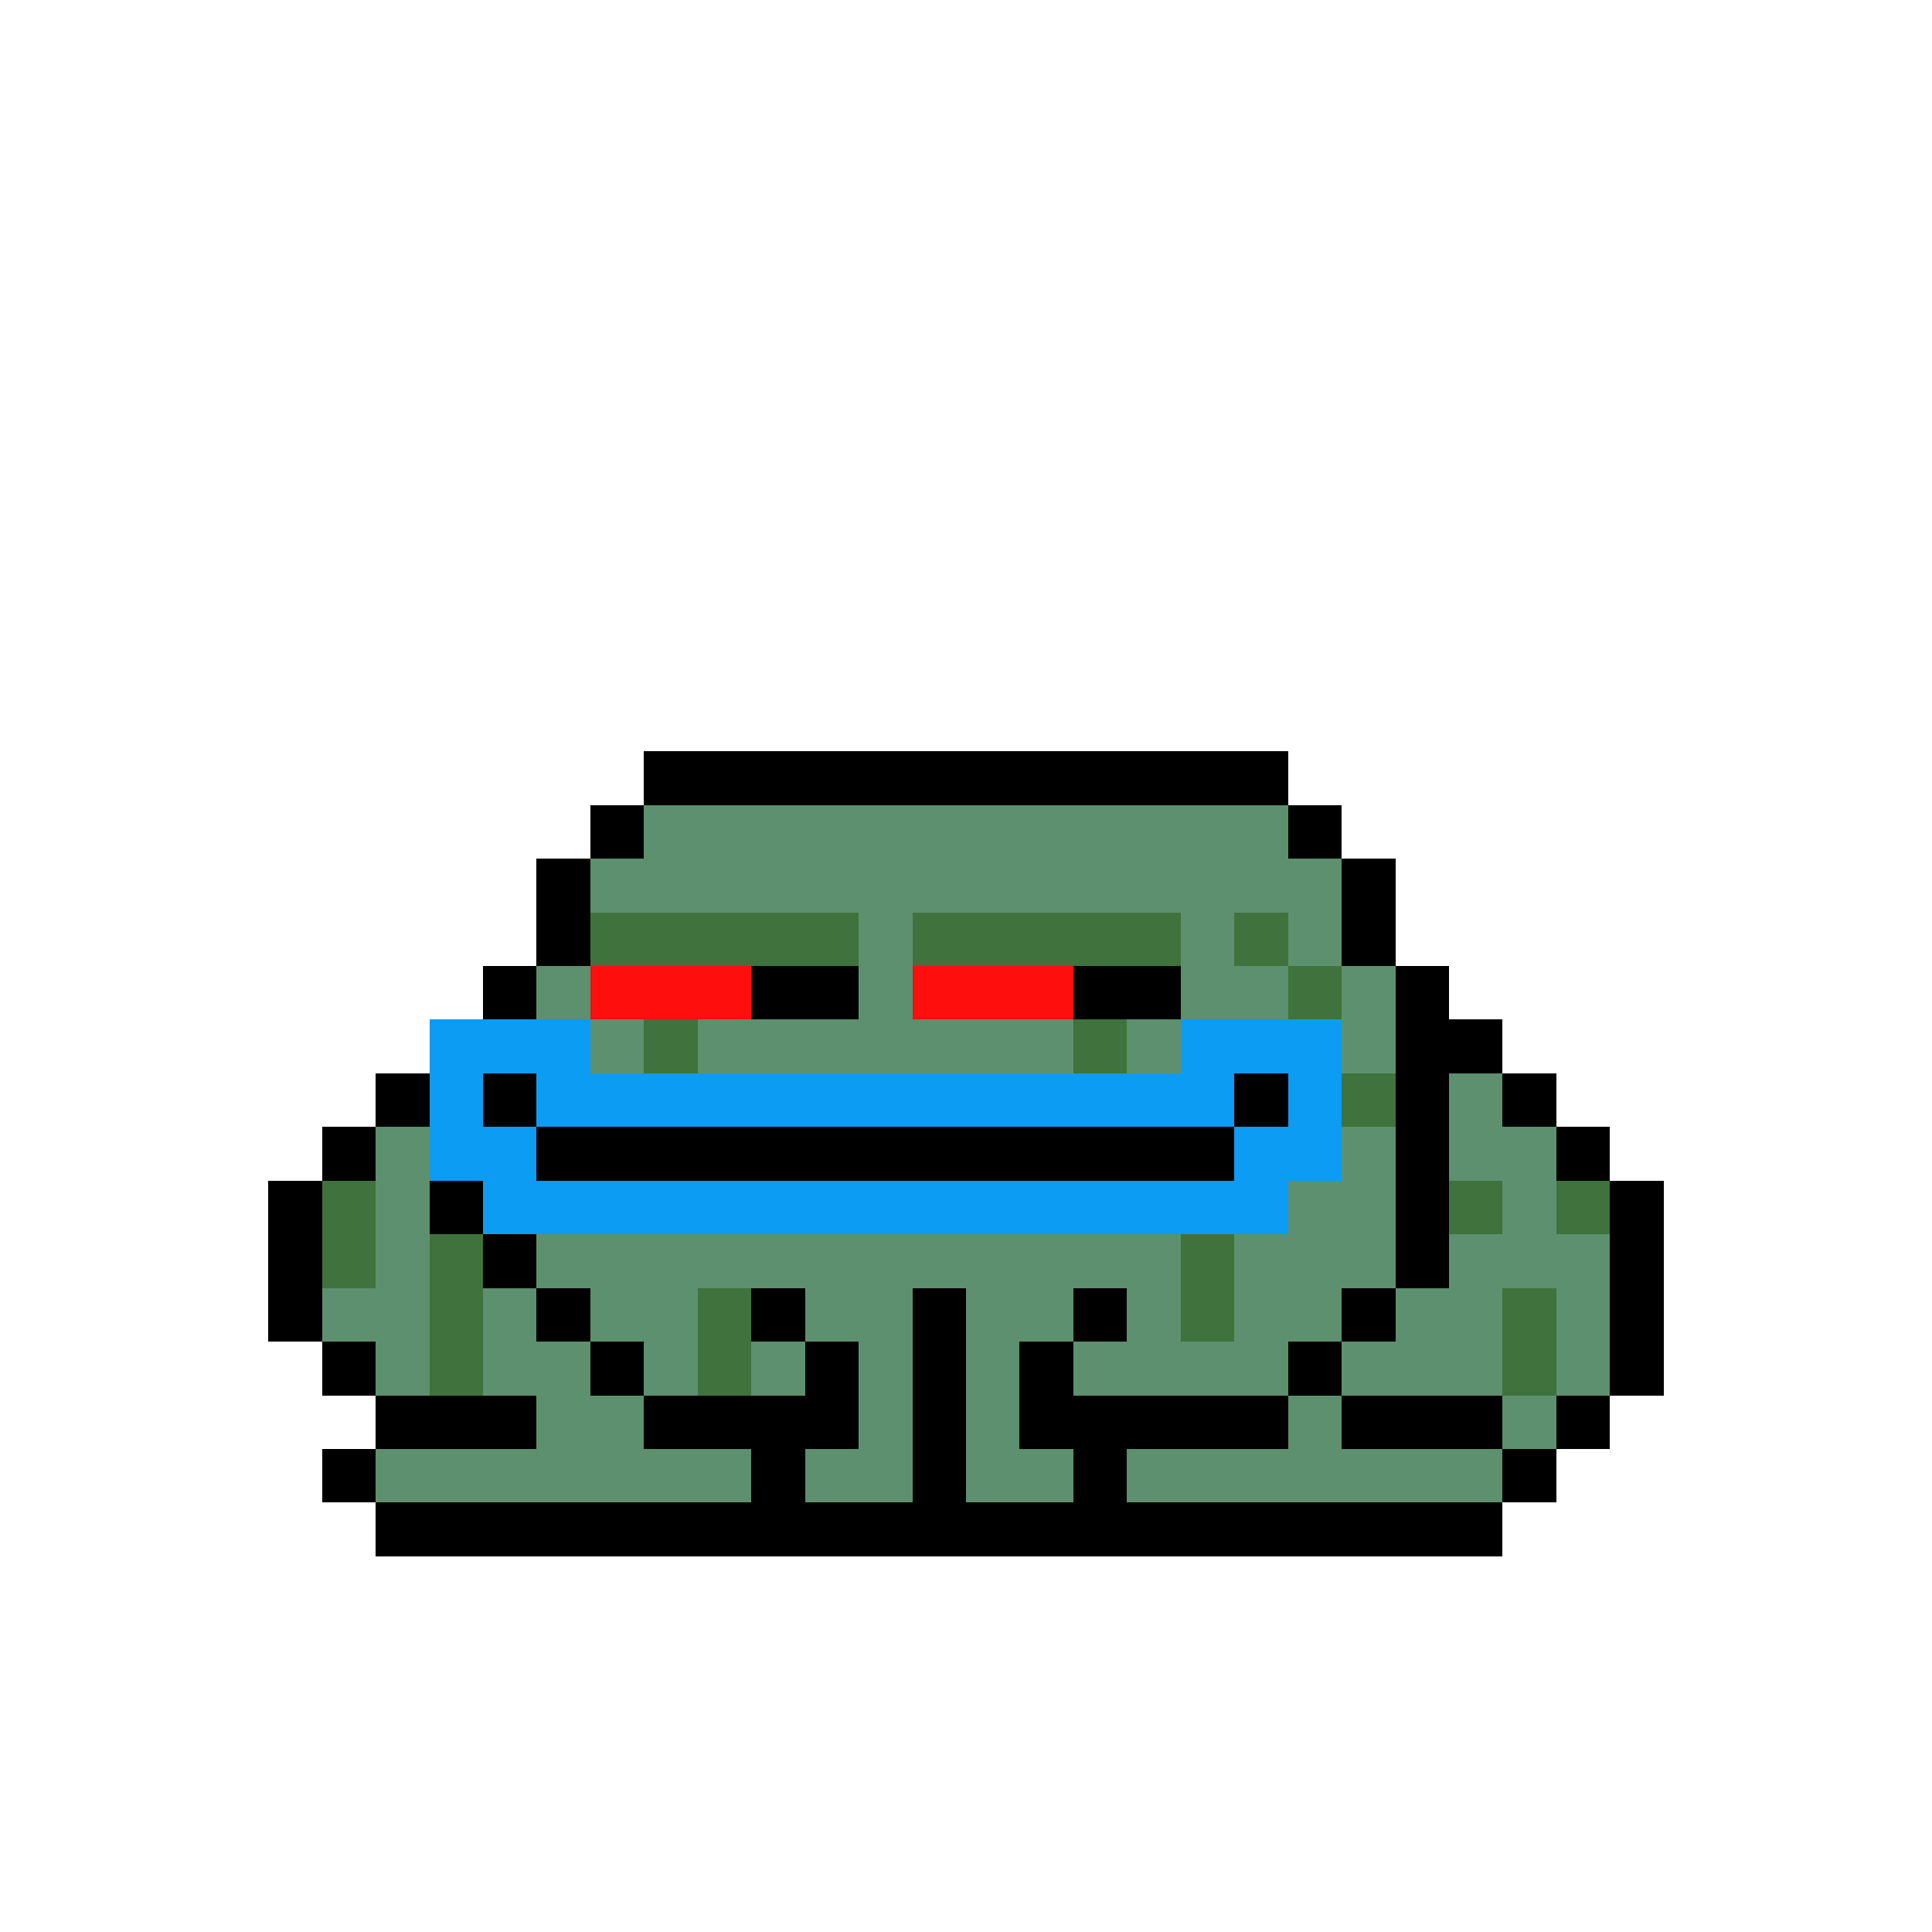<svg xmlns="http://www.w3.org/2000/svg" shape-rendering="crispEdges" version="1.1" viewBox="0 0 36 36" width="360" height="360"><rect fill="#000000ff" x="12" y="14" height="1" width="12"/><rect fill="#000000ff" x="11" y="15" height="1" width="1"/><rect fill="#5d906eff" x="12" y="15" height="1" width="12"/><rect fill="#000000ff" x="24" y="15" height="1" width="1"/><rect fill="#000000ff" x="10" y="16" height="1" width="1"/><rect fill="#5d906eff" x="11" y="16" height="1" width="14"/><rect fill="#000000ff" x="25" y="16" height="1" width="1"/><rect fill="#000000ff" x="10" y="17" height="1" width="1"/><rect fill="#3f723dff" x="11" y="17" height="1" width="5"/><rect fill="#5d906eff" x="16" y="17" height="1" width="1"/><rect fill="#3f723dff" x="17" y="17" height="1" width="5"/><rect fill="#5d906eff" x="22" y="17" height="1" width="1"/><rect fill="#3f723dff" x="23" y="17" height="1" width="1"/><rect fill="#5d906eff" x="24" y="17" height="1" width="1"/><rect fill="#000000ff" x="25" y="17" height="1" width="1"/><rect fill="#000000ff" x="9" y="18" height="1" width="1"/><rect fill="#5d906eff" x="10" y="18" height="1" width="1"/><rect fill="#ff0e0eff" x="11" y="18" height="1" width="3"/><rect fill="#000000ff" x="14" y="18" height="1" width="2"/><rect fill="#5d906eff" x="16" y="18" height="1" width="1"/><rect fill="#ff0e0eff" x="17" y="18" height="1" width="3"/><rect fill="#000000ff" x="20" y="18" height="1" width="2"/><rect fill="#5d906eff" x="22" y="18" height="1" width="2"/><rect fill="#3f723dff" x="24" y="18" height="1" width="1"/><rect fill="#5d906eff" x="25" y="18" height="1" width="1"/><rect fill="#000000ff" x="26" y="18" height="1" width="1"/><rect fill="#0c9cf3ff" x="8" y="19" height="1" width="3"/><rect fill="#5d906eff" x="11" y="19" height="1" width="1"/><rect fill="#3f723dff" x="12" y="19" height="1" width="1"/><rect fill="#5d906eff" x="13" y="19" height="1" width="7"/><rect fill="#3f723dff" x="20" y="19" height="1" width="1"/><rect fill="#5d906eff" x="21" y="19" height="1" width="1"/><rect fill="#0c9cf3ff" x="22" y="19" height="1" width="3"/><rect fill="#5d906eff" x="25" y="19" height="1" width="1"/><rect fill="#000000ff" x="26" y="19" height="1" width="2"/><rect fill="#000000ff" x="7" y="20" height="1" width="1"/><rect fill="#0c9cf3ff" x="8" y="20" height="1" width="1"/><rect fill="#000000ff" x="9" y="20" height="1" width="1"/><rect fill="#0c9cf3ff" x="10" y="20" height="1" width="13"/><rect fill="#000000ff" x="23" y="20" height="1" width="1"/><rect fill="#0c9cf3ff" x="24" y="20" height="1" width="1"/><rect fill="#3f723dff" x="25" y="20" height="1" width="1"/><rect fill="#000000ff" x="26" y="20" height="1" width="1"/><rect fill="#5d906eff" x="27" y="20" height="1" width="1"/><rect fill="#000000ff" x="28" y="20" height="1" width="1"/><rect fill="#000000ff" x="6" y="21" height="1" width="1"/><rect fill="#5d906eff" x="7" y="21" height="1" width="1"/><rect fill="#0c9cf3ff" x="8" y="21" height="1" width="2"/><rect fill="#000000ff" x="10" y="21" height="1" width="13"/><rect fill="#0c9cf3ff" x="23" y="21" height="1" width="2"/><rect fill="#5d906eff" x="25" y="21" height="1" width="1"/><rect fill="#000000ff" x="26" y="21" height="1" width="1"/><rect fill="#5d906eff" x="27" y="21" height="1" width="2"/><rect fill="#000000ff" x="29" y="21" height="1" width="1"/><rect fill="#000000ff" x="5" y="22" height="1" width="1"/><rect fill="#3f723dff" x="6" y="22" height="1" width="1"/><rect fill="#5d906eff" x="7" y="22" height="1" width="1"/><rect fill="#000000ff" x="8" y="22" height="1" width="1"/><rect fill="#0c9cf3ff" x="9" y="22" height="1" width="15"/><rect fill="#5d906eff" x="24" y="22" height="1" width="2"/><rect fill="#000000ff" x="26" y="22" height="1" width="1"/><rect fill="#3f723dff" x="27" y="22" height="1" width="1"/><rect fill="#5d906eff" x="28" y="22" height="1" width="1"/><rect fill="#3f723dff" x="29" y="22" height="1" width="1"/><rect fill="#000000ff" x="30" y="22" height="1" width="1"/><rect fill="#000000ff" x="5" y="23" height="1" width="1"/><rect fill="#3f723dff" x="6" y="23" height="1" width="1"/><rect fill="#5d906eff" x="7" y="23" height="1" width="1"/><rect fill="#3f723dff" x="8" y="23" height="1" width="1"/><rect fill="#000000ff" x="9" y="23" height="1" width="1"/><rect fill="#5d906eff" x="10" y="23" height="1" width="12"/><rect fill="#3f723dff" x="22" y="23" height="1" width="1"/><rect fill="#5d906eff" x="23" y="23" height="1" width="3"/><rect fill="#000000ff" x="26" y="23" height="1" width="1"/><rect fill="#5d906eff" x="27" y="23" height="1" width="3"/><rect fill="#000000ff" x="30" y="23" height="1" width="1"/><rect fill="#000000ff" x="5" y="24" height="1" width="1"/><rect fill="#5d906eff" x="6" y="24" height="1" width="2"/><rect fill="#3f723dff" x="8" y="24" height="1" width="1"/><rect fill="#5d906eff" x="9" y="24" height="1" width="1"/><rect fill="#000000ff" x="10" y="24" height="1" width="1"/><rect fill="#5d906eff" x="11" y="24" height="1" width="2"/><rect fill="#3f723dff" x="13" y="24" height="1" width="1"/><rect fill="#000000ff" x="14" y="24" height="1" width="1"/><rect fill="#5d906eff" x="15" y="24" height="1" width="2"/><rect fill="#000000ff" x="17" y="24" height="1" width="1"/><rect fill="#5d906eff" x="18" y="24" height="1" width="2"/><rect fill="#000000ff" x="20" y="24" height="1" width="1"/><rect fill="#5d906eff" x="21" y="24" height="1" width="1"/><rect fill="#3f723dff" x="22" y="24" height="1" width="1"/><rect fill="#5d906eff" x="23" y="24" height="1" width="2"/><rect fill="#000000ff" x="25" y="24" height="1" width="1"/><rect fill="#5d906eff" x="26" y="24" height="1" width="2"/><rect fill="#3f723dff" x="28" y="24" height="1" width="1"/><rect fill="#5d906eff" x="29" y="24" height="1" width="1"/><rect fill="#000000ff" x="30" y="24" height="1" width="1"/><rect fill="#000000ff" x="6" y="25" height="1" width="1"/><rect fill="#5d906eff" x="7" y="25" height="1" width="1"/><rect fill="#3f723dff" x="8" y="25" height="1" width="1"/><rect fill="#5d906eff" x="9" y="25" height="1" width="2"/><rect fill="#000000ff" x="11" y="25" height="1" width="1"/><rect fill="#5d906eff" x="12" y="25" height="1" width="1"/><rect fill="#3f723dff" x="13" y="25" height="1" width="1"/><rect fill="#5d906eff" x="14" y="25" height="1" width="1"/><rect fill="#000000ff" x="15" y="25" height="1" width="1"/><rect fill="#5d906eff" x="16" y="25" height="1" width="1"/><rect fill="#000000ff" x="17" y="25" height="1" width="1"/><rect fill="#5d906eff" x="18" y="25" height="1" width="1"/><rect fill="#000000ff" x="19" y="25" height="1" width="1"/><rect fill="#5d906eff" x="20" y="25" height="1" width="4"/><rect fill="#000000ff" x="24" y="25" height="1" width="1"/><rect fill="#5d906eff" x="25" y="25" height="1" width="3"/><rect fill="#3f723dff" x="28" y="25" height="1" width="1"/><rect fill="#5d906eff" x="29" y="25" height="1" width="1"/><rect fill="#000000ff" x="30" y="25" height="1" width="1"/><rect fill="#000000ff" x="7" y="26" height="1" width="3"/><rect fill="#5d906eff" x="10" y="26" height="1" width="2"/><rect fill="#000000ff" x="12" y="26" height="1" width="4"/><rect fill="#5d906eff" x="16" y="26" height="1" width="1"/><rect fill="#000000ff" x="17" y="26" height="1" width="1"/><rect fill="#5d906eff" x="18" y="26" height="1" width="1"/><rect fill="#000000ff" x="19" y="26" height="1" width="5"/><rect fill="#5d906eff" x="24" y="26" height="1" width="1"/><rect fill="#000000ff" x="25" y="26" height="1" width="3"/><rect fill="#5d906eff" x="28" y="26" height="1" width="1"/><rect fill="#000000ff" x="29" y="26" height="1" width="1"/><rect fill="#000000ff" x="6" y="27" height="1" width="1"/><rect fill="#5d906eff" x="7" y="27" height="1" width="7"/><rect fill="#000000ff" x="14" y="27" height="1" width="1"/><rect fill="#5d906eff" x="15" y="27" height="1" width="2"/><rect fill="#000000ff" x="17" y="27" height="1" width="1"/><rect fill="#5d906eff" x="18" y="27" height="1" width="2"/><rect fill="#000000ff" x="20" y="27" height="1" width="1"/><rect fill="#5d906eff" x="21" y="27" height="1" width="7"/><rect fill="#000000ff" x="28" y="27" height="1" width="1"/><rect fill="#000000ff" x="7" y="28" height="1" width="21"/></svg>